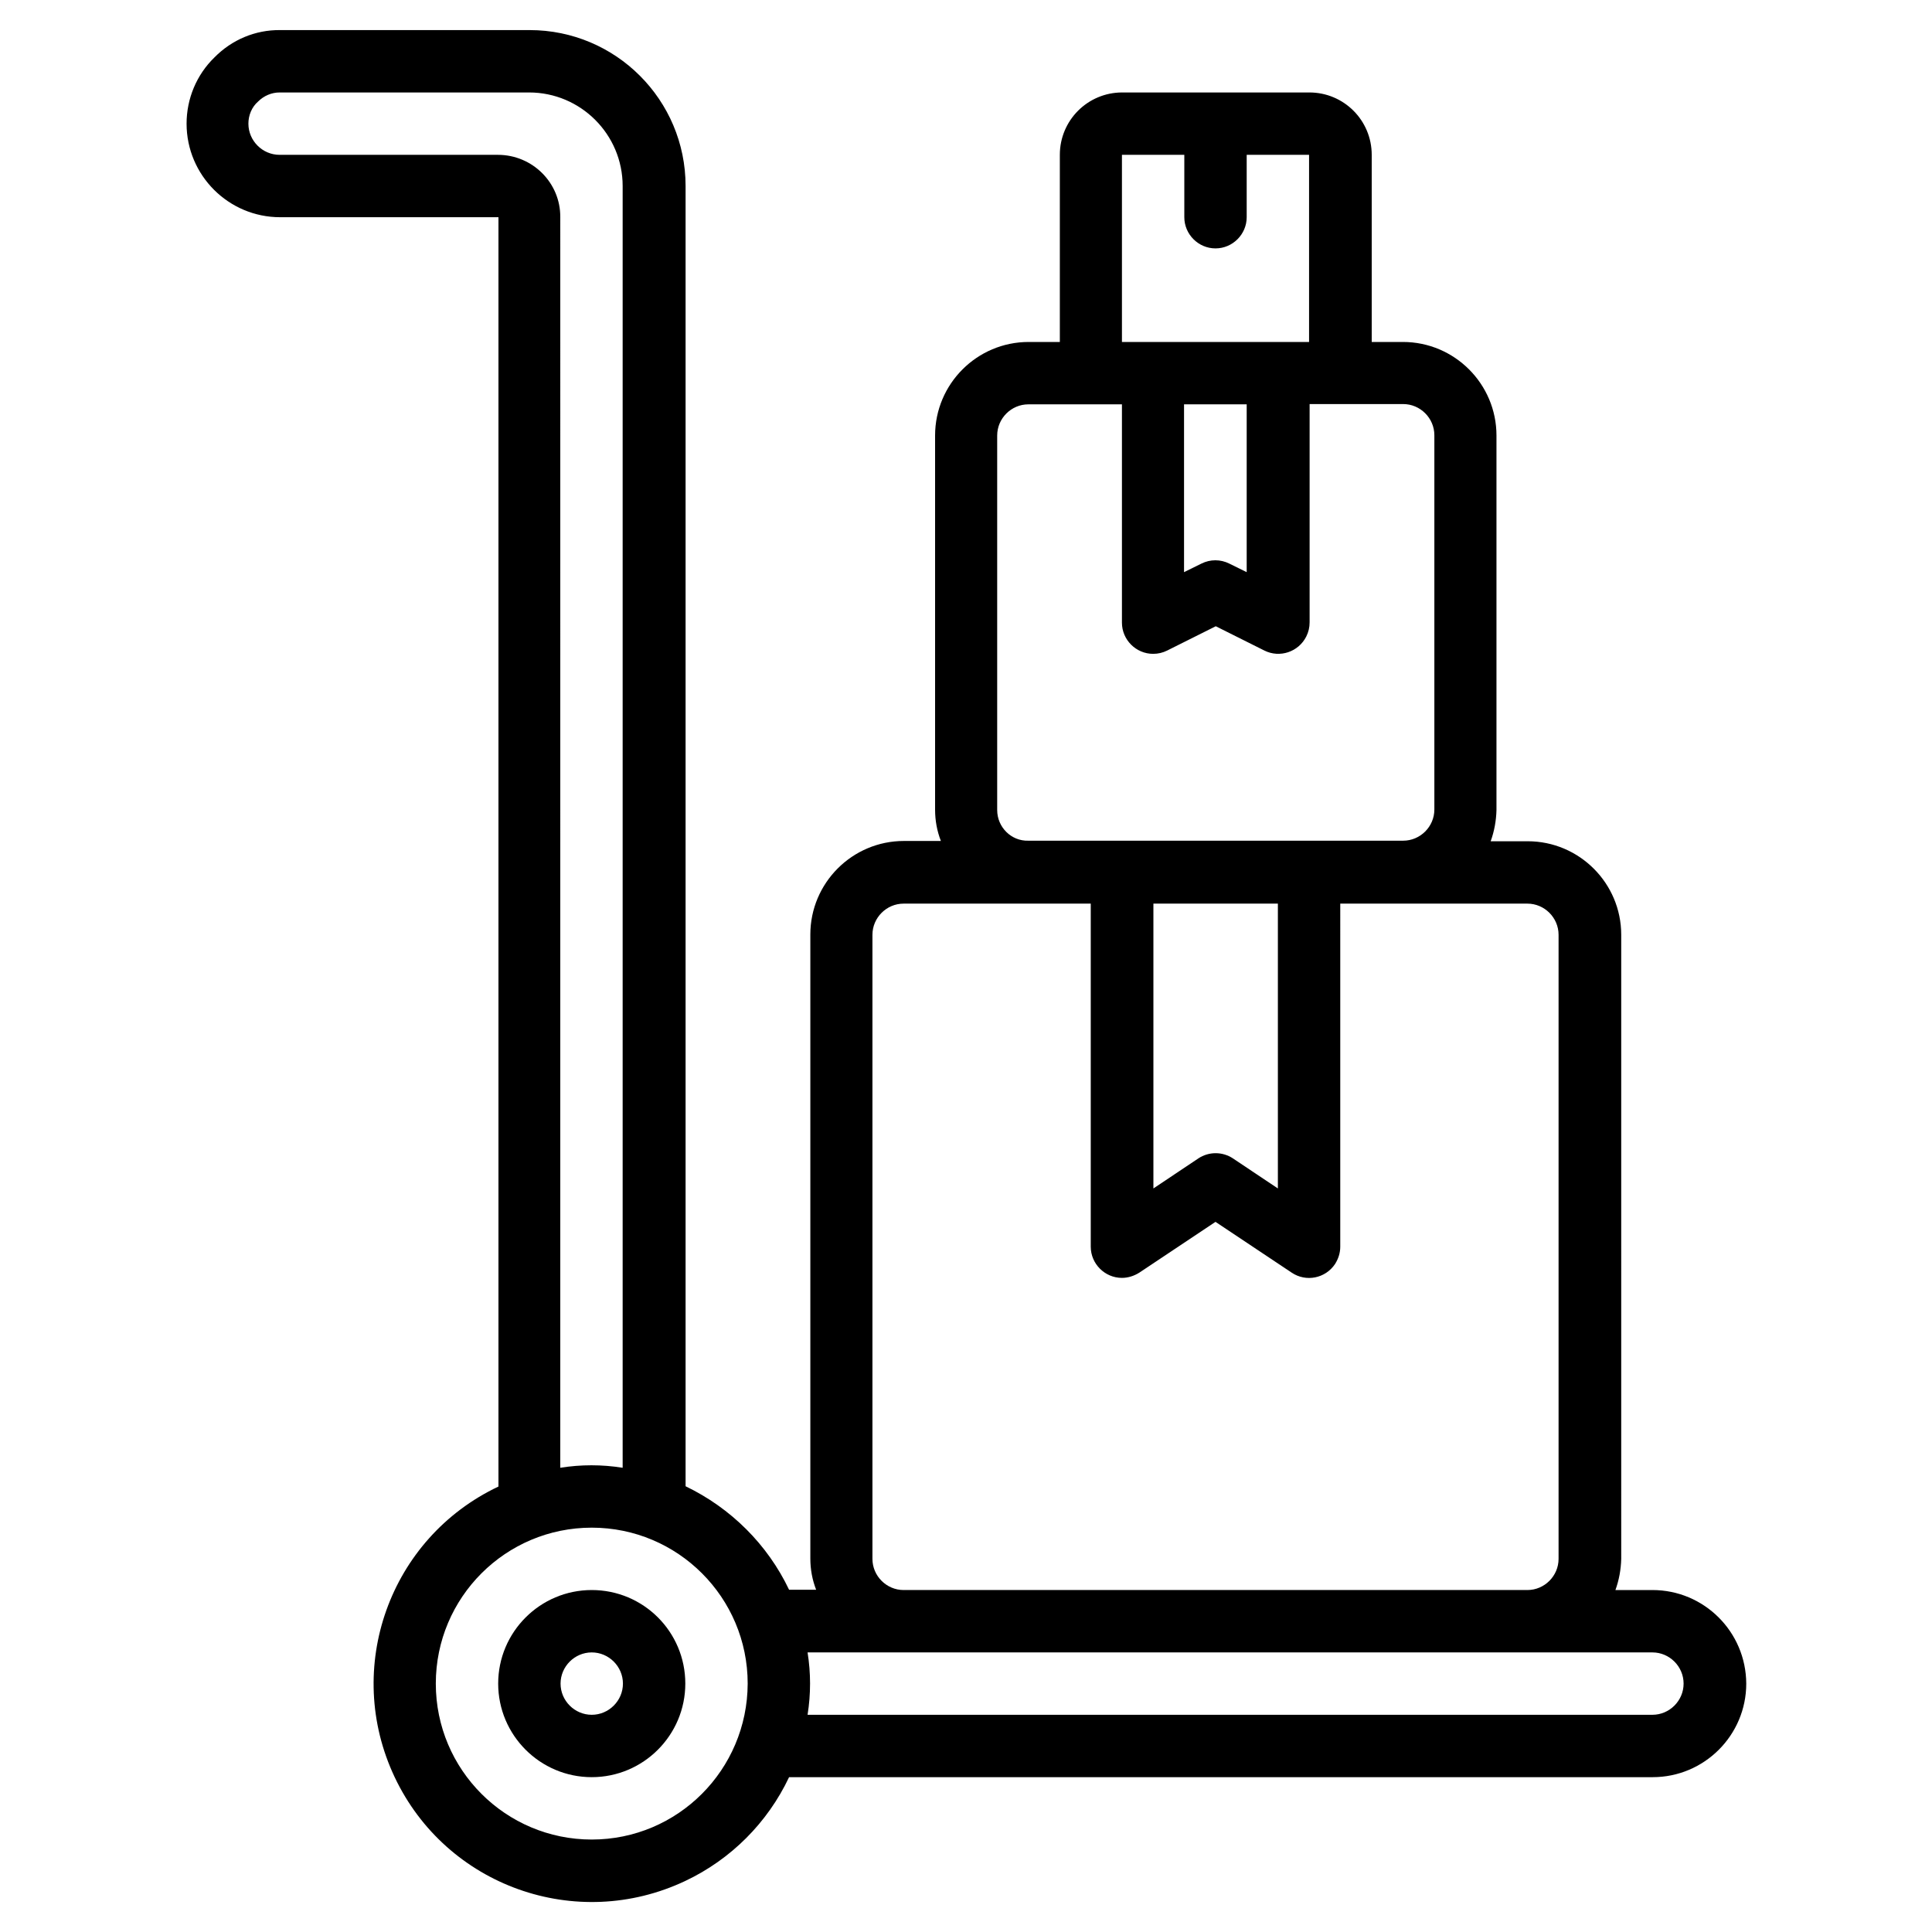 <?xml version="1.0" encoding="utf-8"?>
<!-- Generator: Adobe Illustrator 23.0.1, SVG Export Plug-In . SVG Version: 6.00 Build 0)  -->
<svg version="1.1" id="Layer_1" xmlns="http://www.w3.org/2000/svg" xmlns:xlink="http://www.w3.org/1999/xlink" x="0px" y="0px"
	 viewBox="0 0 70 70" style="enable-background:new 0 0 70 70;" xml:space="preserve">
<g id="Loader">
	<path d="M59.87,57.61h-1.34c0.13-0.36,0.2-0.74,0.21-1.13V33.87c0-1.87-1.52-3.39-3.39-3.39h-1.34c0.13-0.36,0.2-0.74,0.21-1.13
		V15.78c0-1.87-1.52-3.39-3.39-3.39h-1.13V5.61c0-1.25-1.01-2.26-2.26-2.26h-6.78c-1.25,0-2.26,1.01-2.26,2.26v6.78h-1.13
		c-1.87,0-3.39,1.52-3.39,3.39v13.56c0,0.39,0.07,0.77,0.21,1.13h-1.34c-1.87,0-3.39,1.52-3.39,3.39v22.61
		c0,0.39,0.07,0.77,0.21,1.13h-0.98c-0.78-1.64-2.11-2.96-3.75-3.75V6.74c0-3.12-2.53-5.65-5.65-5.65h-9.04
		c-0.9-0.01-1.75,0.35-2.38,0.99c-0.65,0.63-1.01,1.5-1.01,2.4c0,1.87,1.52,3.39,3.39,3.39h7.91v45.99
		c-3.95,1.87-5.63,6.58-3.76,10.53c1.87,3.95,6.58,5.63,10.53,3.76c1.65-0.78,2.98-2.11,3.76-3.76h31.29c1.87,0,3.39-1.52,3.39-3.39
		C63.26,59.12,61.74,57.61,59.87,57.61z M42.91,14.65h2.26v6.08l-0.63-0.31c-0.32-0.16-0.69-0.16-1.01,0l-0.63,0.31V14.65z
		 M40.65,5.61h2.26v2.26c0,0.62,0.51,1.13,1.13,1.13s1.13-0.51,1.13-1.13V5.61h2.26v6.78h-6.78V5.61z M36.13,29.35V15.78
		c0-0.62,0.51-1.13,1.13-1.13h3.39v7.91c0,0.62,0.51,1.13,1.13,1.13c0.18,0,0.35-0.04,0.51-0.12l1.76-0.88l1.76,0.88
		c0.56,0.28,1.24,0.05,1.52-0.51c0.08-0.16,0.12-0.33,0.12-0.51v-7.91h3.39c0.62,0,1.13,0.51,1.13,1.13v13.56
		c0,0.62-0.51,1.13-1.13,1.13H37.26C36.64,30.48,36.13,29.97,36.13,29.35z M41.78,32.74h4.52v10.32l-1.63-1.09
		c-0.38-0.25-0.87-0.25-1.25,0l-1.63,1.09V32.74z M31.61,56.48V33.87c0-0.62,0.51-1.13,1.13-1.13h6.78v12.43
		c0,0.62,0.51,1.13,1.13,1.13c0.22,0,0.44-0.07,0.63-0.19l2.76-1.84l2.76,1.84c0.52,0.35,1.22,0.21,1.57-0.31
		c0.12-0.19,0.19-0.4,0.19-0.63V32.74h6.78c0.62,0,1.13,0.51,1.13,1.13v22.61c0,0.62-0.51,1.13-1.13,1.13H32.74
		C32.12,57.61,31.61,57.1,31.61,56.48z M18.04,5.61h-7.91C9.51,5.61,9,5.1,9,4.48c0-0.3,0.12-0.6,0.35-0.8
		c0.21-0.21,0.49-0.33,0.78-0.33h9.04c1.87,0,3.39,1.52,3.39,3.39v46.44c-0.75-0.12-1.51-0.12-2.26,0V7.87
		C20.31,6.62,19.29,5.61,18.04,5.61z M21.44,66.65c-3.12,0-5.65-2.53-5.65-5.65c0-3.12,2.53-5.65,5.65-5.65s5.65,2.53,5.65,5.65
		C27.08,64.12,24.56,66.65,21.44,66.65z M59.87,62.13H29.26c0.12-0.75,0.12-1.51,0-2.26h30.61c0.62,0,1.13,0.51,1.13,1.13
		C61,61.62,60.49,62.13,59.87,62.13z"/>
	<path d="M21.44,57.61c-1.87,0-3.39,1.52-3.39,3.39c0,1.87,1.52,3.39,3.39,3.39c1.87,0,3.39-1.52,3.39-3.39l0,0
		C24.83,59.12,23.31,57.61,21.44,57.61z M21.44,62.13c-0.62,0-1.13-0.51-1.13-1.13c0-0.62,0.51-1.13,1.13-1.13s1.13,0.51,1.13,1.13
		C22.57,61.62,22.06,62.13,21.44,62.13z"/>
</g>
</svg>
